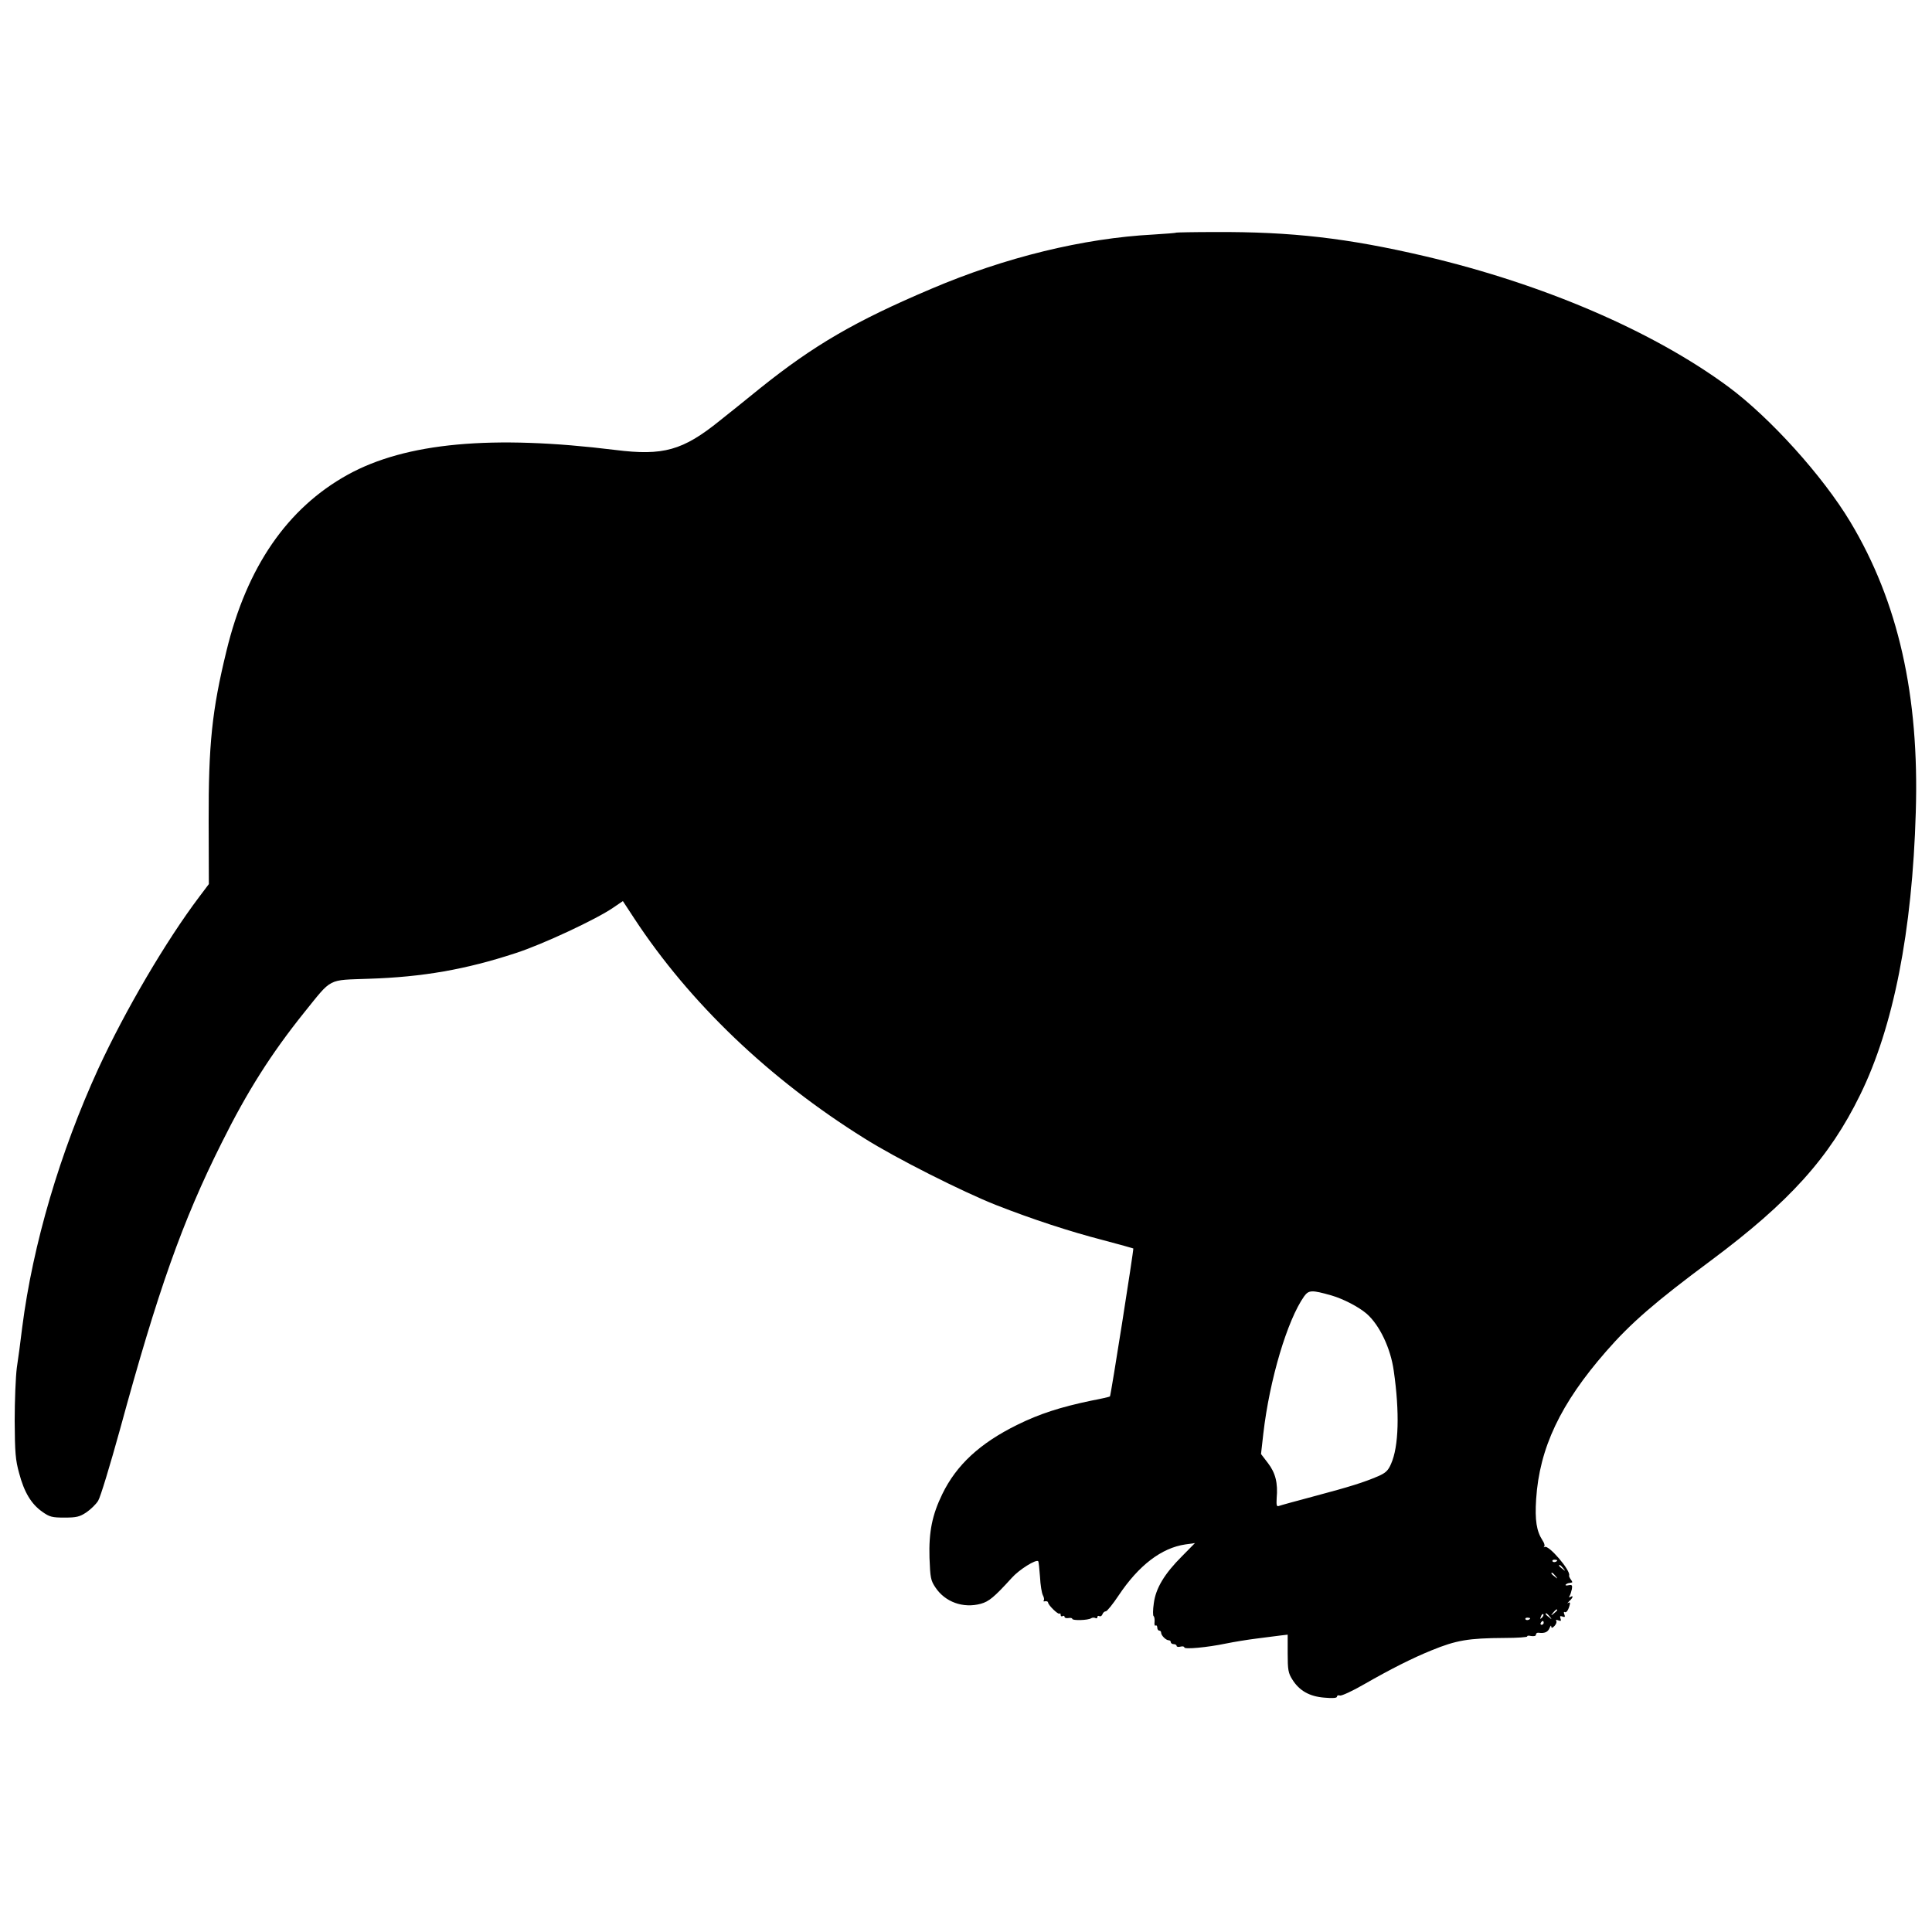 <svg version="1" xmlns="http://www.w3.org/2000/svg" width="1333.333" height="1333.333" viewBox="0 0 1000 1000"><path d="M608.8 120.4c-.1.2-5.5.6-11.9 1-36.1 1.9-76.7 11.8-114.9 28.1-39.4 16.7-60.8 29.2-88.5 51.4-7.1 5.8-16.5 13.3-20.9 16.8-19.2 15.5-29.3 18.3-54.1 15.2-63.8-7.9-108.4-3.8-138.5 12.8-31.3 17.3-52.3 47.8-62.8 91.3-7.5 30.7-9.3 48.4-9.2 88.1l.1 32.5-4.9 6.5c-17.3 22.9-38.4 58.9-52.3 89C31.1 596.3 17 644 11.5 687c-.8 6.9-2.1 16.3-2.8 21-.6 4.7-1.1 17-1.1 27.5.1 16.3.4 20.2 2.3 27 2.6 9.9 6.3 16 12 20 3.8 2.7 5.1 3 11.5 3 6.2 0 7.8-.4 11.3-2.7 2.2-1.5 5-4.2 6.1-6 1.2-1.9 6.2-18.5 11.3-36.9 19.6-71.9 32.3-107.8 52.6-148.3 13.2-26.6 25.7-46.3 42.8-67.6 14.6-18.1 11.8-16.6 33.5-17.4 27.8-.9 50.1-4.8 76-13.3 13.9-4.5 41.7-17.5 50.4-23.5l5-3.4 5.9 9c28.7 43.7 70 83.2 119.1 113.8 16.3 10.3 50.9 27.7 68.1 34.5 18.9 7.4 38.1 13.7 55.5 18.2 8.4 2.2 15.4 4.2 15.6 4.3.3.4-11.6 76.1-12.1 76.6-.2.2-4.5 1.2-9.8 2.2-15.8 3.3-26.7 6.8-38.2 12.5-19.3 9.5-31.5 20.8-38.8 35.9-5.2 10.7-7 19.5-6.6 32.9.4 10.3.6 11.7 3.1 15.4 5 7.5 14.3 10.9 23.5 8.4 4.2-1.2 6.8-3.3 16-13.4 3.7-4.2 12.6-9.8 13.7-8.6.2.2.6 3.8.9 8 .2 4.2.9 8.5 1.5 9.6.6 1.1.8 2.4.4 2.8-.4.3 0 .5.8.3.8-.1 1.4.1 1.5.7.1 1.4 5.3 6.4 5.9 5.7.3-.3.6 0 .6.7s.5.9 1 .6c.6-.3 1-.2 1 .4 0 .5.9.8 2 .6 1.1-.2 2 0 2 .4 0 1 8.1.8 9.8-.3.6-.4 1.6-.4 2.2-.1.6.3 1 .1 1-.5s.5-.8 1-.5c.6.3 1.3-.1 1.6-.9.3-.9 1.1-1.6 1.8-1.6.6 0 3.6-3.7 6.6-8.2 10.4-15.6 22.2-24.6 34.5-26.4l5-.7-6.7 6.8c-9 9-13.6 16.5-14.6 24.4-.5 3.4-.5 6.4-.1 6.6.4.3.6 1.6.5 3-.2 1.3.1 2.2.5 1.9.5-.3.9.2.9 1 0 .9.5 1.6 1 1.6.6 0 1 .5 1 1.1 0 1.4 2.5 3.9 3.9 3.9.6 0 1.1.4 1.1 1 0 .5.7 1 1.5 1s1.5.4 1.5.9.9.7 2 .4c1.1-.3 2-.1 2 .4 0 1.1 11.9 0 21.5-2 3.9-.8 11.1-2 16-2.6 5-.6 10.6-1.4 12.5-1.6l3.5-.4v9.7c0 8.5.3 10.2 2.4 13.5 3.6 5.8 8.9 8.8 16.6 9.4 4.4.4 6.5.2 6.5-.5 0-.6.7-.9 1.5-.6.8.3 6.5-2.3 12.7-5.9 13.8-7.9 24.9-13.5 34.8-17.5 12.7-5.2 19-6.3 37.7-6.4 6.7 0 12-.4 11.8-.8-.2-.4.7-.5 2-.2 1.5.2 2.5 0 2.5-.7s.6-1.1 1.3-1c3.2.4 4.8-.3 5.7-2.3.5-1.3.9-1.7.9-1 .1 1 .5 1 1.7-.2.8-.9 1.3-2 .9-2.6-.4-.6.1-.7 1.1-.3 1.3.5 1.6.3 1.1-1-.4-1.2-.2-1.4 1-1 1.3.5 1.5.2 1-1.1-.4-.9-.3-1.5.2-1.2.9.6 2.1-1.4 2.7-4.2.1-.8-.2-1-1-.5-.6.4-.4.1.6-.9 2-1.8 2.4-3.3.6-2.2-.7.4-.8.3-.4-.5.4-.6.9-2.2 1.2-3.6.3-2 .1-2.3-1.7-2-1.2.3-1.8.1-1.5-.3.4-.4 1.2-.8 1.7-.8.5-.1 1.2-.2 1.5-.3.4 0 .1-.7-.5-1.5s-1.1-1.8-.9-2.2c.7-2.7-10.6-15.8-12.6-14.7-.6.3-.8.2-.3-.2.4-.5 0-1.9-.9-3.2-3.1-4.8-4-10.4-3.3-21.3 1.7-26.5 12.6-49.5 36.2-76.5 12.7-14.6 25.5-25.7 54.2-47 40.8-30.4 61.4-53.3 77.3-85.8 17.2-35 27-84.6 28.8-146.2 1.9-60.5-9.1-109.1-33.9-150.4-14.3-23.8-41.5-53.9-63.1-69.9-39-28.8-95.8-53.2-157.1-67.6-40.2-9.4-69.1-12.7-108.7-12.5-10.8 0-19.8.2-20 .3zm80.3 550.1c6.2 1.8 14.1 5.9 18.3 9.5 6.7 5.9 12.4 17.9 14 29.5 3.1 21.5 2.6 39.3-1.4 48.2-1.5 3.5-2.8 4.7-6.7 6.4-7.5 3.2-14.5 5.4-32.9 10.3-9.4 2.5-17.8 4.8-18.5 5.1-1.1.4-1.3-.4-1.1-4 .7-7.9-.6-13.1-4.5-18.2l-3.6-4.7 1.2-10.6c3.2-27.8 12.4-58.7 21.1-71 2.4-3.3 3.9-3.4 14.1-.5zM806 807.6c0 .8-1.9 1.3-2.4.6-.3-.5.1-.9.9-.9s1.5.2 1.5.3zm3.1 4.1c1.3 1.6 1.2 1.7-.3.4-1-.7-1.8-1.5-1.8-1.7 0-.8.8-.3 2.1 1.3zm-4 4c1.3 1.6 1.2 1.7-.3.4-1-.7-1.8-1.5-1.8-1.7 0-.8.8-.3 2.1 1.3zm.9 17.7c0 .2-.8 1-1.7 1.7-1.6 1.3-1.7 1.2-.4-.4 1.3-1.6 2.1-2.1 2.1-1.3zm-7.9 3.9c-1 .9-1.1.8-.5-.6.3-1 .9-1.5 1.2-1.2.3.3 0 1.1-.7 1.8zm4-.6c1.3 1.6 1.2 1.7-.3.4-1-.7-1.8-1.5-1.8-1.7 0-.8.8-.3 2.1 1.3zm-10.1.9c0 .8-1.9 1.3-2.4.6-.3-.5.1-.9.9-.9s1.5.2 1.5.3zm7 2.4c0 .5-.5 1-1.1 1-.5 0-.7-.5-.4-1 .3-.6.8-1 1.1-1 .2 0 .4.4.4 1z"/></svg>